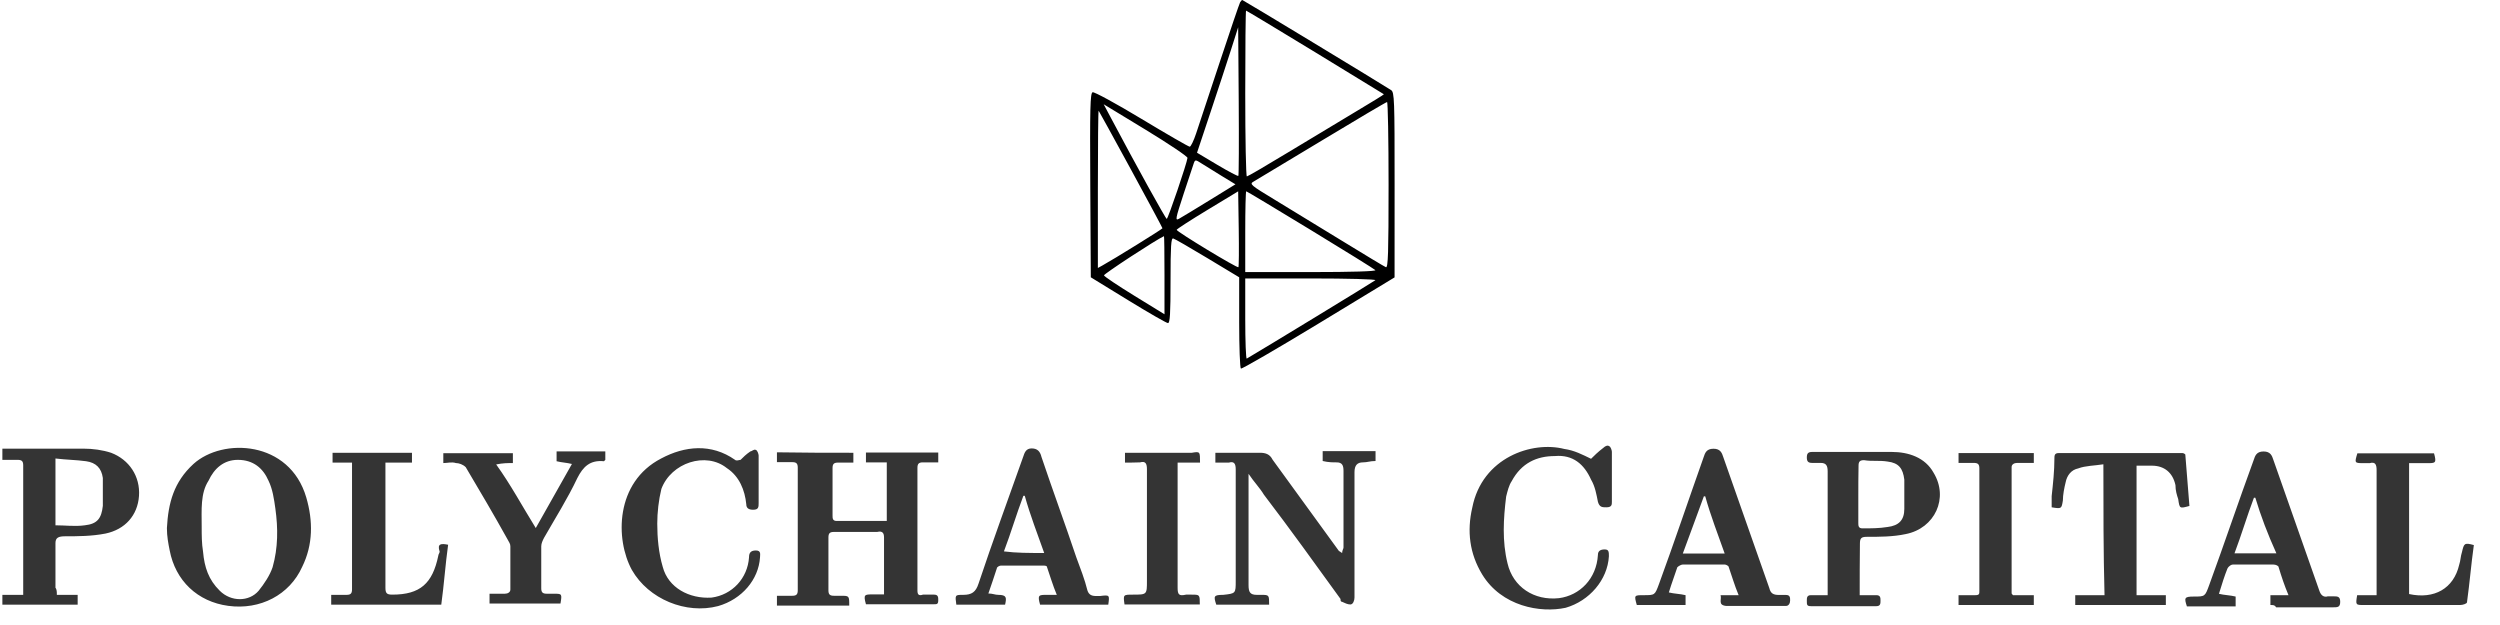 <svg width="156" height="39" viewBox="0 0 156 39" fill="none" xmlns="http://www.w3.org/2000/svg">
<g clip-path="url(#clip0)">
<path d="M3.547 37.119C3.975 37.119 4.418 37.119 4.846 37.119C4.846 37.376 4.846 37.548 4.846 37.733C3.275 37.733 1.719 37.733 0.148 37.733C0.148 37.562 0.148 37.305 0.148 37.119C0.577 37.119 1.019 37.119 1.448 37.119C1.448 36.948 1.448 36.862 1.448 36.777C1.448 34.164 1.448 31.651 1.448 29.038C1.448 28.781 1.362 28.695 1.105 28.695C0.762 28.695 0.491 28.695 0.148 28.695C0.148 28.438 0.148 28.267 0.148 27.995C0.234 27.995 0.32 27.995 0.405 27.995C1.976 27.995 3.532 27.995 5.189 27.995C5.803 27.995 6.402 28.081 6.931 28.253C8.059 28.681 8.758 29.723 8.673 30.951C8.587 32.165 7.802 33.036 6.588 33.293C5.717 33.464 4.846 33.464 4.075 33.464C3.647 33.464 3.461 33.55 3.461 33.892C3.461 34.849 3.461 35.72 3.461 36.677C3.547 36.777 3.547 36.948 3.547 37.119ZM3.461 28.61C3.461 30.08 3.461 31.479 3.461 32.779C4.075 32.779 4.675 32.864 5.289 32.779C6.074 32.693 6.331 32.35 6.417 31.565C6.417 30.951 6.417 30.437 6.417 29.823C6.331 29.209 5.988 28.866 5.374 28.781C4.76 28.695 4.161 28.695 3.461 28.61ZM99.282 28.629C99.453 28.458 99.71 28.201 100.067 27.93C100.153 27.844 100.324 27.758 100.41 27.844C100.495 27.844 100.581 28.101 100.581 28.187C100.581 29.229 100.581 30.271 100.581 31.314C100.581 31.485 100.581 31.656 100.238 31.656C99.981 31.656 99.81 31.656 99.71 31.314C99.624 30.885 99.539 30.357 99.282 29.929C98.853 28.972 98.154 28.358 97.026 28.458C95.898 28.458 94.941 28.886 94.327 30.029C94.156 30.286 94.07 30.643 93.984 30.985C93.813 32.37 93.727 33.77 94.07 35.155C94.413 36.625 95.726 37.496 97.283 37.325C98.582 37.154 99.624 36.111 99.71 34.626C99.71 34.369 99.881 34.284 100.138 34.284C100.395 34.284 100.395 34.455 100.395 34.712C100.31 36.183 99.182 37.496 97.697 37.925C96.126 38.267 93.699 37.839 92.485 35.84C91.7 34.541 91.528 33.141 91.871 31.671C92.485 28.544 95.612 27.501 97.611 28.015C98.239 28.101 98.753 28.372 99.282 28.629ZM53.25 28.253C53.25 28.424 53.25 28.595 53.25 28.866C52.907 28.866 52.636 28.866 52.293 28.866C52.036 28.866 51.951 28.952 51.951 29.209C51.951 30.166 51.951 31.208 51.951 32.165C51.951 32.336 51.951 32.508 52.208 32.508C53.25 32.508 54.292 32.508 55.335 32.508C55.335 31.294 55.335 30.166 55.335 28.852C54.906 28.852 54.464 28.852 54.035 28.852C54.035 28.595 54.035 28.424 54.035 28.238C55.506 28.238 57.077 28.238 58.547 28.238C58.547 28.41 58.547 28.581 58.547 28.852C58.205 28.852 57.933 28.852 57.591 28.852C57.334 28.852 57.248 28.938 57.248 29.195C57.248 31.708 57.248 34.321 57.248 36.848C57.248 37.105 57.334 37.191 57.591 37.105C57.848 37.105 58.119 37.105 58.29 37.105C58.547 37.105 58.547 37.276 58.547 37.448C58.547 37.705 58.462 37.705 58.29 37.705C56.905 37.705 55.506 37.705 54.121 37.705H54.035C53.864 37.091 53.95 37.091 54.464 37.091C54.635 37.091 54.892 37.091 55.078 37.091H55.163C55.163 37.005 55.163 36.919 55.163 36.834C55.163 35.706 55.163 34.663 55.163 33.535C55.163 33.279 55.078 33.107 54.735 33.193C53.864 33.193 52.993 33.193 52.036 33.193C51.779 33.193 51.694 33.279 51.694 33.535C51.694 34.663 51.694 35.706 51.694 36.834C51.694 37.091 51.779 37.176 52.036 37.176C52.208 37.176 52.379 37.176 52.465 37.176C52.993 37.176 52.993 37.176 52.993 37.791C51.522 37.791 49.952 37.791 48.481 37.791C48.481 37.619 48.481 37.448 48.481 37.176C48.738 37.176 49.095 37.176 49.438 37.176C49.695 37.176 49.78 37.091 49.78 36.834C49.78 34.321 49.78 31.794 49.78 29.181C49.78 28.924 49.695 28.838 49.438 28.838C49.181 28.838 48.824 28.838 48.481 28.838C48.481 28.667 48.481 28.495 48.481 28.224C50.209 28.253 51.679 28.253 53.25 28.253ZM10.415 32.95C10.5 31.38 10.843 30.08 12.071 28.952C13.899 27.296 18.068 27.482 19.11 31.037C19.539 32.508 19.539 33.992 18.853 35.377C18.068 37.119 16.24 38.076 14.241 37.805C12.328 37.548 10.943 36.234 10.586 34.335C10.5 33.907 10.415 33.464 10.415 32.95ZM12.585 32.864C12.585 33.393 12.585 33.907 12.671 34.435C12.756 35.392 13.013 36.177 13.713 36.862C14.413 37.562 15.541 37.562 16.14 36.862C16.483 36.434 16.84 35.906 17.011 35.392C17.354 34.178 17.354 32.964 17.183 31.736C17.097 31.122 17.011 30.523 16.754 29.994C16.412 29.209 15.798 28.695 14.841 28.695C13.97 28.695 13.37 29.223 13.013 29.994C12.499 30.78 12.585 31.822 12.585 32.864ZM75.839 28.866C75.839 28.61 75.839 28.524 75.839 28.253C76.01 28.253 76.181 28.253 76.453 28.253C77.152 28.253 77.923 28.253 78.623 28.253C78.966 28.253 79.237 28.338 79.408 28.681C80.793 30.594 82.192 32.508 83.578 34.421C83.578 34.335 83.578 34.421 83.749 34.507C83.749 34.335 83.835 34.249 83.835 34.164C83.835 32.593 83.835 30.951 83.835 29.381C83.835 29.038 83.749 28.852 83.406 28.852C83.149 28.852 82.892 28.852 82.535 28.767C82.535 28.595 82.535 28.424 82.535 28.152C83.663 28.152 84.706 28.152 85.834 28.152C85.834 28.324 85.834 28.495 85.834 28.767C85.491 28.767 85.32 28.852 85.048 28.852C84.706 28.852 84.52 29.023 84.52 29.466C84.52 32.079 84.52 34.678 84.52 37.291C84.52 37.462 84.434 37.719 84.263 37.719C84.092 37.719 83.92 37.633 83.735 37.548C83.649 37.548 83.649 37.462 83.649 37.376C82.078 35.206 80.522 33.036 78.866 30.866C78.609 30.437 78.252 30.08 77.909 29.566C77.909 29.738 77.909 29.909 77.909 29.994C77.909 32.165 77.909 34.335 77.909 36.505C77.909 36.934 77.995 37.119 78.423 37.119C78.509 37.119 78.594 37.119 78.68 37.119C79.194 37.119 79.194 37.119 79.194 37.733C78.066 37.733 77.024 37.733 75.896 37.733C75.724 37.205 75.724 37.119 76.324 37.119C77.109 37.034 77.109 37.034 77.109 36.248C77.109 33.907 77.109 31.551 77.109 29.295C77.109 28.952 77.024 28.767 76.681 28.866C76.367 28.866 76.096 28.866 75.839 28.866ZM116.045 37.139C116.473 37.139 116.744 37.139 117.087 37.139C117.344 37.139 117.344 37.311 117.344 37.482C117.344 37.653 117.344 37.825 117.087 37.825C115.702 37.825 114.388 37.825 113.003 37.825C112.746 37.825 112.746 37.739 112.746 37.482C112.746 37.311 112.746 37.139 113.003 37.139C113.346 37.139 113.617 37.139 114.046 37.139C114.046 36.968 114.046 36.797 114.046 36.711C114.046 34.284 114.046 31.842 114.046 29.415C114.046 29.072 113.96 28.886 113.617 28.886C113.446 28.886 113.274 28.886 113.089 28.886C112.832 28.886 112.746 28.801 112.746 28.544C112.746 28.287 112.832 28.201 113.089 28.201C114.745 28.201 116.387 28.201 118.044 28.201C119.086 28.201 120.128 28.544 120.656 29.5C121.613 31.071 120.742 32.97 118.914 33.327C118.129 33.498 117.258 33.498 116.487 33.498C116.144 33.498 116.059 33.584 116.059 33.927C116.045 35.055 116.045 36.011 116.045 37.139ZM115.959 30.885C115.959 31.499 115.959 32.013 115.959 32.627C115.959 32.799 115.959 32.97 116.216 32.97C116.744 32.97 117.258 32.97 117.786 32.884C118.486 32.799 118.829 32.456 118.829 31.756C118.829 31.142 118.829 30.543 118.829 29.929C118.743 29.229 118.486 28.886 117.786 28.801C117.258 28.715 116.83 28.801 116.316 28.715C116.059 28.715 115.973 28.801 115.973 29.058C115.959 29.757 115.959 30.371 115.959 30.885ZM131.251 28.972C130.723 29.058 130.123 29.058 129.68 29.229C129.252 29.315 128.981 29.657 128.895 30.1C128.809 30.443 128.724 30.885 128.724 31.228C128.638 31.756 128.638 31.756 128.024 31.656C128.024 31.399 128.024 31.228 128.024 30.957C128.11 30.172 128.195 29.386 128.195 28.615C128.195 28.444 128.195 28.272 128.453 28.272C131.065 28.272 133.578 28.272 136.191 28.272C136.191 28.272 136.277 28.272 136.363 28.358C136.448 29.4 136.534 30.528 136.62 31.571C136.006 31.742 136.006 31.742 135.92 31.142C135.834 30.885 135.749 30.614 135.749 30.271C135.577 29.486 135.049 29.058 134.278 29.058C133.935 29.058 133.664 29.058 133.321 29.058C133.321 31.756 133.321 34.441 133.321 37.139C133.935 37.139 134.535 37.139 135.149 37.139C135.149 37.396 135.149 37.568 135.149 37.753C133.236 37.753 131.408 37.753 129.495 37.753C129.495 37.582 129.495 37.411 129.495 37.139C130.109 37.139 130.709 37.139 131.322 37.139C131.251 34.455 131.251 31.756 131.251 28.972ZM69.156 37.733C67.686 37.733 66.286 37.733 64.901 37.733C64.73 37.119 64.816 37.119 65.33 37.119C65.501 37.119 65.672 37.119 65.944 37.119C65.687 36.505 65.515 35.906 65.33 35.377C65.33 35.292 65.158 35.292 65.073 35.292C64.202 35.292 63.331 35.292 62.46 35.292C62.374 35.292 62.203 35.377 62.203 35.463C62.031 35.991 61.86 36.505 61.674 37.034C61.931 37.034 62.103 37.119 62.288 37.119C62.817 37.119 62.817 37.291 62.717 37.733C61.674 37.733 60.718 37.733 59.675 37.733C59.59 37.119 59.59 37.119 60.104 37.119C60.632 37.119 60.889 36.948 61.06 36.42C61.931 33.807 62.888 31.208 63.845 28.509C63.93 28.253 64.016 27.981 64.373 27.981C64.716 27.981 64.901 28.152 64.987 28.509C65.687 30.594 66.458 32.679 67.157 34.764C67.414 35.463 67.686 36.148 67.857 36.848C67.943 37.105 68.114 37.191 68.385 37.191C68.471 37.191 68.557 37.191 68.642 37.191C69.242 37.119 69.242 37.119 69.156 37.733ZM65.158 34.507C64.73 33.293 64.287 32.165 63.945 30.937H63.859C63.431 32.065 63.074 33.279 62.645 34.407C63.416 34.507 64.202 34.507 65.158 34.507ZM107.363 37.139C107.792 37.139 108.149 37.139 108.491 37.139C108.234 36.525 108.063 35.926 107.877 35.397C107.877 35.312 107.706 35.226 107.62 35.226C106.749 35.226 105.878 35.226 105.007 35.226C104.922 35.226 104.75 35.312 104.665 35.397C104.493 35.926 104.322 36.354 104.136 36.968C104.479 37.054 104.836 37.054 105.179 37.139C105.179 37.311 105.179 37.482 105.179 37.753C104.136 37.753 103.18 37.753 102.137 37.753C101.966 37.139 101.966 37.139 102.566 37.139C103.265 37.139 103.265 37.139 103.522 36.44C104.479 33.827 105.35 31.228 106.307 28.529C106.392 28.272 106.478 28.001 106.921 28.001C107.349 28.001 107.449 28.258 107.535 28.529C108.491 31.228 109.448 33.998 110.405 36.697C110.49 37.039 110.662 37.125 111.018 37.125C111.19 37.125 111.276 37.125 111.447 37.125C111.704 37.125 111.704 37.296 111.704 37.468C111.704 37.639 111.618 37.81 111.447 37.81C110.233 37.81 108.934 37.81 107.706 37.81C107.178 37.753 107.449 37.411 107.363 37.139ZM105.007 34.541C105.878 34.541 106.749 34.541 107.62 34.541C107.192 33.327 106.749 32.199 106.407 30.971H106.321C105.878 32.199 105.45 33.327 105.007 34.541ZM141.674 37.753C141.674 37.582 141.674 37.411 141.674 37.139C142.017 37.139 142.374 37.139 142.802 37.139C142.545 36.525 142.374 36.011 142.188 35.397C142.188 35.312 142.017 35.226 141.846 35.226C140.975 35.226 140.189 35.226 139.333 35.226C139.247 35.226 139.076 35.312 138.99 35.483C138.819 35.911 138.647 36.44 138.462 37.054C138.804 37.139 139.161 37.139 139.504 37.225C139.504 37.396 139.504 37.568 139.504 37.839C138.462 37.839 137.419 37.839 136.463 37.839C136.291 37.311 136.291 37.225 136.891 37.225C137.591 37.225 137.591 37.225 137.848 36.525C138.804 33.912 139.675 31.314 140.632 28.701C140.718 28.444 140.803 28.172 141.246 28.172C141.674 28.172 141.774 28.43 141.86 28.701C142.817 31.399 143.773 34.169 144.73 36.868C144.816 37.125 144.987 37.296 145.258 37.211C145.344 37.211 145.515 37.211 145.601 37.211C145.858 37.211 146.029 37.211 146.029 37.553C146.029 37.896 145.858 37.896 145.601 37.896C144.387 37.896 143.174 37.896 142.031 37.896C141.946 37.753 141.86 37.753 141.674 37.753ZM140.732 31.057H140.646C140.218 32.185 139.861 33.398 139.433 34.526C140.304 34.526 141.175 34.526 142.046 34.526C141.503 33.327 141.075 32.199 140.732 31.057ZM33.432 32.95C34.217 31.565 34.902 30.337 35.688 28.952C35.345 28.866 35.074 28.866 34.731 28.781C34.731 28.61 34.731 28.438 34.731 28.167C35.773 28.167 36.73 28.167 37.772 28.167C37.772 28.338 37.772 28.509 37.772 28.695L37.687 28.781C36.816 28.695 36.387 29.123 36.03 29.823C35.416 31.122 34.645 32.336 33.946 33.564C33.86 33.735 33.774 33.907 33.774 34.092C33.774 34.963 33.774 35.834 33.774 36.705C33.774 36.962 33.86 37.048 34.117 37.048C34.288 37.048 34.46 37.048 34.545 37.048C35.074 37.048 35.074 37.048 34.974 37.662C33.503 37.662 32.018 37.662 30.547 37.662C30.547 37.491 30.547 37.319 30.547 37.048C30.89 37.048 31.247 37.048 31.504 37.048C31.675 37.048 31.847 36.962 31.847 36.791C31.847 35.92 31.847 34.963 31.847 34.092C31.847 33.921 31.761 33.835 31.675 33.664C30.804 32.093 29.933 30.623 29.062 29.152C28.891 28.981 28.634 28.895 28.448 28.895C28.191 28.809 27.92 28.895 27.663 28.895C27.663 28.724 27.663 28.552 27.663 28.281C29.134 28.281 30.533 28.281 32.004 28.281C32.004 28.452 32.004 28.624 32.004 28.895C31.661 28.895 31.39 28.895 30.961 28.981C31.875 30.252 32.575 31.565 33.432 32.95ZM47.339 29.909C47.339 30.437 47.339 30.951 47.339 31.38C47.339 31.637 47.339 31.808 46.996 31.808C46.739 31.808 46.568 31.722 46.568 31.465C46.482 30.594 46.139 29.723 45.354 29.209C44.055 28.167 41.884 28.866 41.27 30.509C41.099 31.208 41.013 31.979 41.013 32.679C41.013 33.55 41.099 34.507 41.356 35.377C41.699 36.677 43.012 37.376 44.397 37.291C45.697 37.119 46.653 36.077 46.739 34.778C46.739 34.521 46.825 34.349 47.167 34.349C47.51 34.349 47.425 34.606 47.425 34.778C47.339 36.163 46.297 37.391 44.812 37.819C42.812 38.347 40.471 37.391 39.428 35.563C38.386 33.65 38.386 30.094 41.256 28.61C42.727 27.824 44.383 27.653 45.868 28.695C45.954 28.781 46.125 28.695 46.211 28.695C46.382 28.524 46.553 28.352 46.825 28.167C46.91 28.167 47.082 27.995 47.167 28.081C47.253 28.081 47.339 28.338 47.339 28.424C47.339 28.952 47.339 29.381 47.339 29.909ZM154.368 34.012C154.197 35.226 154.111 36.354 153.94 37.582C153.94 37.668 153.683 37.753 153.511 37.753C151.769 37.753 150.042 37.753 148.3 37.753C148.043 37.753 147.771 37.753 147.514 37.753C146.986 37.753 146.986 37.753 147.086 37.139C147.514 37.139 147.871 37.139 148.3 37.139C148.3 36.968 148.3 36.797 148.3 36.711C148.3 34.284 148.3 31.756 148.3 29.329C148.3 28.986 148.214 28.801 147.871 28.901C147.786 28.901 147.614 28.901 147.529 28.901C146.915 28.901 146.915 28.901 147.1 28.287C148.671 28.287 150.313 28.287 151.883 28.287C152.055 28.901 151.969 28.901 151.455 28.901C151.112 28.901 150.755 28.901 150.327 28.901C150.327 31.685 150.327 34.369 150.327 37.068C151.898 37.411 153.111 36.725 153.454 35.24C153.54 34.983 153.54 34.712 153.625 34.455C153.754 33.927 153.754 33.841 154.368 34.012ZM27.963 33.992C27.792 35.206 27.706 36.505 27.535 37.733C25.193 37.733 22.923 37.733 20.667 37.733C20.667 37.562 20.667 37.391 20.667 37.119C21.009 37.119 21.281 37.119 21.623 37.119C21.88 37.119 21.966 37.034 21.966 36.777C21.966 34.164 21.966 31.565 21.966 29.038C21.966 28.952 21.966 28.952 21.966 28.866C21.538 28.866 21.181 28.866 20.752 28.866C20.752 28.61 20.752 28.438 20.752 28.253C22.409 28.253 24.051 28.253 25.707 28.253C25.707 28.424 25.707 28.595 25.707 28.866C25.179 28.866 24.665 28.866 24.051 28.866C24.051 29.038 24.051 29.209 24.051 29.295C24.051 31.722 24.051 34.249 24.051 36.677C24.051 37.02 24.136 37.105 24.479 37.105C26.221 37.105 26.992 36.406 27.349 34.678C27.349 34.592 27.435 34.507 27.435 34.421C27.263 33.907 27.535 33.907 27.963 33.992ZM122.213 28.886C122.213 28.629 122.213 28.458 122.213 28.272C123.783 28.272 125.34 28.272 126.91 28.272C126.91 28.444 126.91 28.615 126.91 28.886C126.568 28.886 126.211 28.886 125.868 28.886C125.697 28.886 125.525 28.972 125.525 29.143C125.525 31.756 125.525 34.355 125.525 36.968C125.525 37.054 125.525 37.054 125.611 37.139C126.039 37.139 126.482 37.139 126.91 37.139C126.91 37.396 126.91 37.568 126.91 37.753C125.34 37.753 123.783 37.753 122.213 37.753C122.213 37.582 122.213 37.411 122.213 37.139C122.555 37.139 122.912 37.139 123.255 37.139C123.512 37.139 123.512 37.054 123.512 36.882C123.512 34.369 123.512 31.756 123.512 29.229C123.512 28.972 123.426 28.886 123.169 28.886C122.912 28.886 122.57 28.886 122.213 28.886ZM70.199 28.866C70.199 28.61 70.199 28.438 70.199 28.253C70.37 28.253 70.541 28.253 70.627 28.253C71.841 28.253 73.14 28.253 74.368 28.253C74.882 28.167 74.882 28.167 74.882 28.866C74.711 28.866 74.454 28.866 74.182 28.866C74.011 28.866 73.754 28.866 73.483 28.866C73.483 29.038 73.483 29.209 73.483 29.295C73.483 31.722 73.483 34.164 73.483 36.677C73.483 37.105 73.568 37.205 74.011 37.105C74.097 37.105 74.268 37.105 74.354 37.105C74.868 37.105 74.868 37.105 74.868 37.719C73.297 37.719 71.741 37.719 70.17 37.719C70.084 37.105 70.084 37.105 70.698 37.105C71.569 37.105 71.569 37.105 71.569 36.234C71.569 33.892 71.569 31.537 71.569 29.28C71.569 28.938 71.484 28.752 71.141 28.852C70.798 28.866 70.456 28.866 70.199 28.866Z" fill="#343434"/>
<path fill-rule="evenodd" clip-rule="evenodd" d="M77.384 0.14C77.339 0.217 76.765 1.903 76.109 3.887C75.452 5.871 74.791 7.867 74.64 8.322C74.489 8.778 74.308 9.152 74.239 9.154C74.17 9.155 72.818 8.376 71.234 7.421C69.651 6.466 68.276 5.718 68.178 5.757C68.029 5.818 68.006 6.729 68.034 11.566L68.066 17.303L70.394 18.732C71.674 19.518 72.794 20.161 72.882 20.161C73.007 20.161 73.042 19.566 73.042 17.498C73.042 15.366 73.075 14.845 73.208 14.879C73.299 14.902 74.263 15.457 75.349 16.112L77.325 17.303V20.117C77.325 21.664 77.373 22.962 77.431 22.999C77.489 23.037 79.67 21.772 82.279 20.189L87.021 17.309L87.023 11.538C87.025 6.184 87.009 5.757 86.805 5.623C86.213 5.236 77.568 0 77.52 0C77.491 0 77.429 0.063 77.384 0.14ZM82.068 3.26C84.413 4.688 86.342 5.868 86.355 5.882C86.369 5.897 85.604 6.37 84.655 6.933C83.707 7.497 81.8 8.645 80.418 9.484C79.035 10.323 77.859 11.009 77.804 11.009C77.749 11.009 77.703 8.681 77.703 5.836C77.703 2.991 77.726 0.663 77.754 0.663C77.782 0.663 79.723 1.832 82.068 3.26ZM77.273 10.976C77.242 11.008 76.649 10.696 75.955 10.282L74.694 9.53L75.519 7.053C75.973 5.691 76.551 3.929 76.804 3.139L77.262 1.701L77.296 6.309C77.314 8.843 77.304 10.943 77.273 10.976ZM86.647 11.554C86.647 15.788 86.617 16.728 86.481 16.674C86.39 16.637 85.157 15.896 83.742 15.027C82.326 14.158 80.44 13.007 79.552 12.469C78.021 11.543 77.951 11.482 78.229 11.327C78.39 11.237 80.308 10.084 82.49 8.765C84.672 7.446 86.5 6.367 86.552 6.367C86.605 6.367 86.647 8.701 86.647 11.554ZM74.099 9.853C74.073 10.161 72.883 13.662 72.805 13.659C72.738 13.657 70.913 10.355 69.35 7.41L68.869 6.505L71.491 8.098C72.933 8.975 74.107 9.765 74.099 9.853ZM70.571 10.577C71.653 12.565 72.538 14.215 72.538 14.244C72.538 14.292 69.489 16.181 68.791 16.566L68.507 16.722V11.787C68.507 9.073 68.529 6.878 68.555 6.908C68.581 6.939 69.488 8.59 70.571 10.577ZM76.232 10.978L77.092 11.501L75.476 12.496C74.588 13.043 73.736 13.56 73.582 13.644C73.321 13.789 73.338 13.691 73.856 12.105C74.16 11.174 74.448 10.307 74.495 10.178C74.577 9.957 74.604 9.958 74.978 10.2C75.195 10.34 75.76 10.69 76.232 10.978ZM77.277 16.675C77.207 16.748 73.419 14.453 73.424 14.341C73.427 14.296 74.291 13.737 75.345 13.099L77.262 11.939L77.297 14.278C77.316 15.565 77.307 16.644 77.277 16.675ZM81.764 14.335C83.93 15.653 85.756 16.787 85.822 16.855C85.896 16.93 84.353 16.978 81.823 16.978H77.703V14.457C77.703 13.071 77.731 11.937 77.765 11.937C77.798 11.937 79.598 13.016 81.764 14.335ZM72.664 17.167V19.611L70.792 18.46C69.762 17.827 68.906 17.253 68.888 17.184C68.867 17.097 72.166 14.94 72.633 14.736C72.65 14.729 72.664 15.823 72.664 17.167ZM85.822 17.486C85.737 17.565 78.85 21.761 77.798 22.376C77.746 22.407 77.703 21.294 77.703 19.903V17.375H81.823C84.088 17.375 85.888 17.425 85.822 17.486Z" fill="black"/>
</g>
<defs>
<clipPath id="clip0">
<rect width="155" height="39" fill="white" transform="translate(0.023)"/>
</clipPath>
</defs>
</svg>
